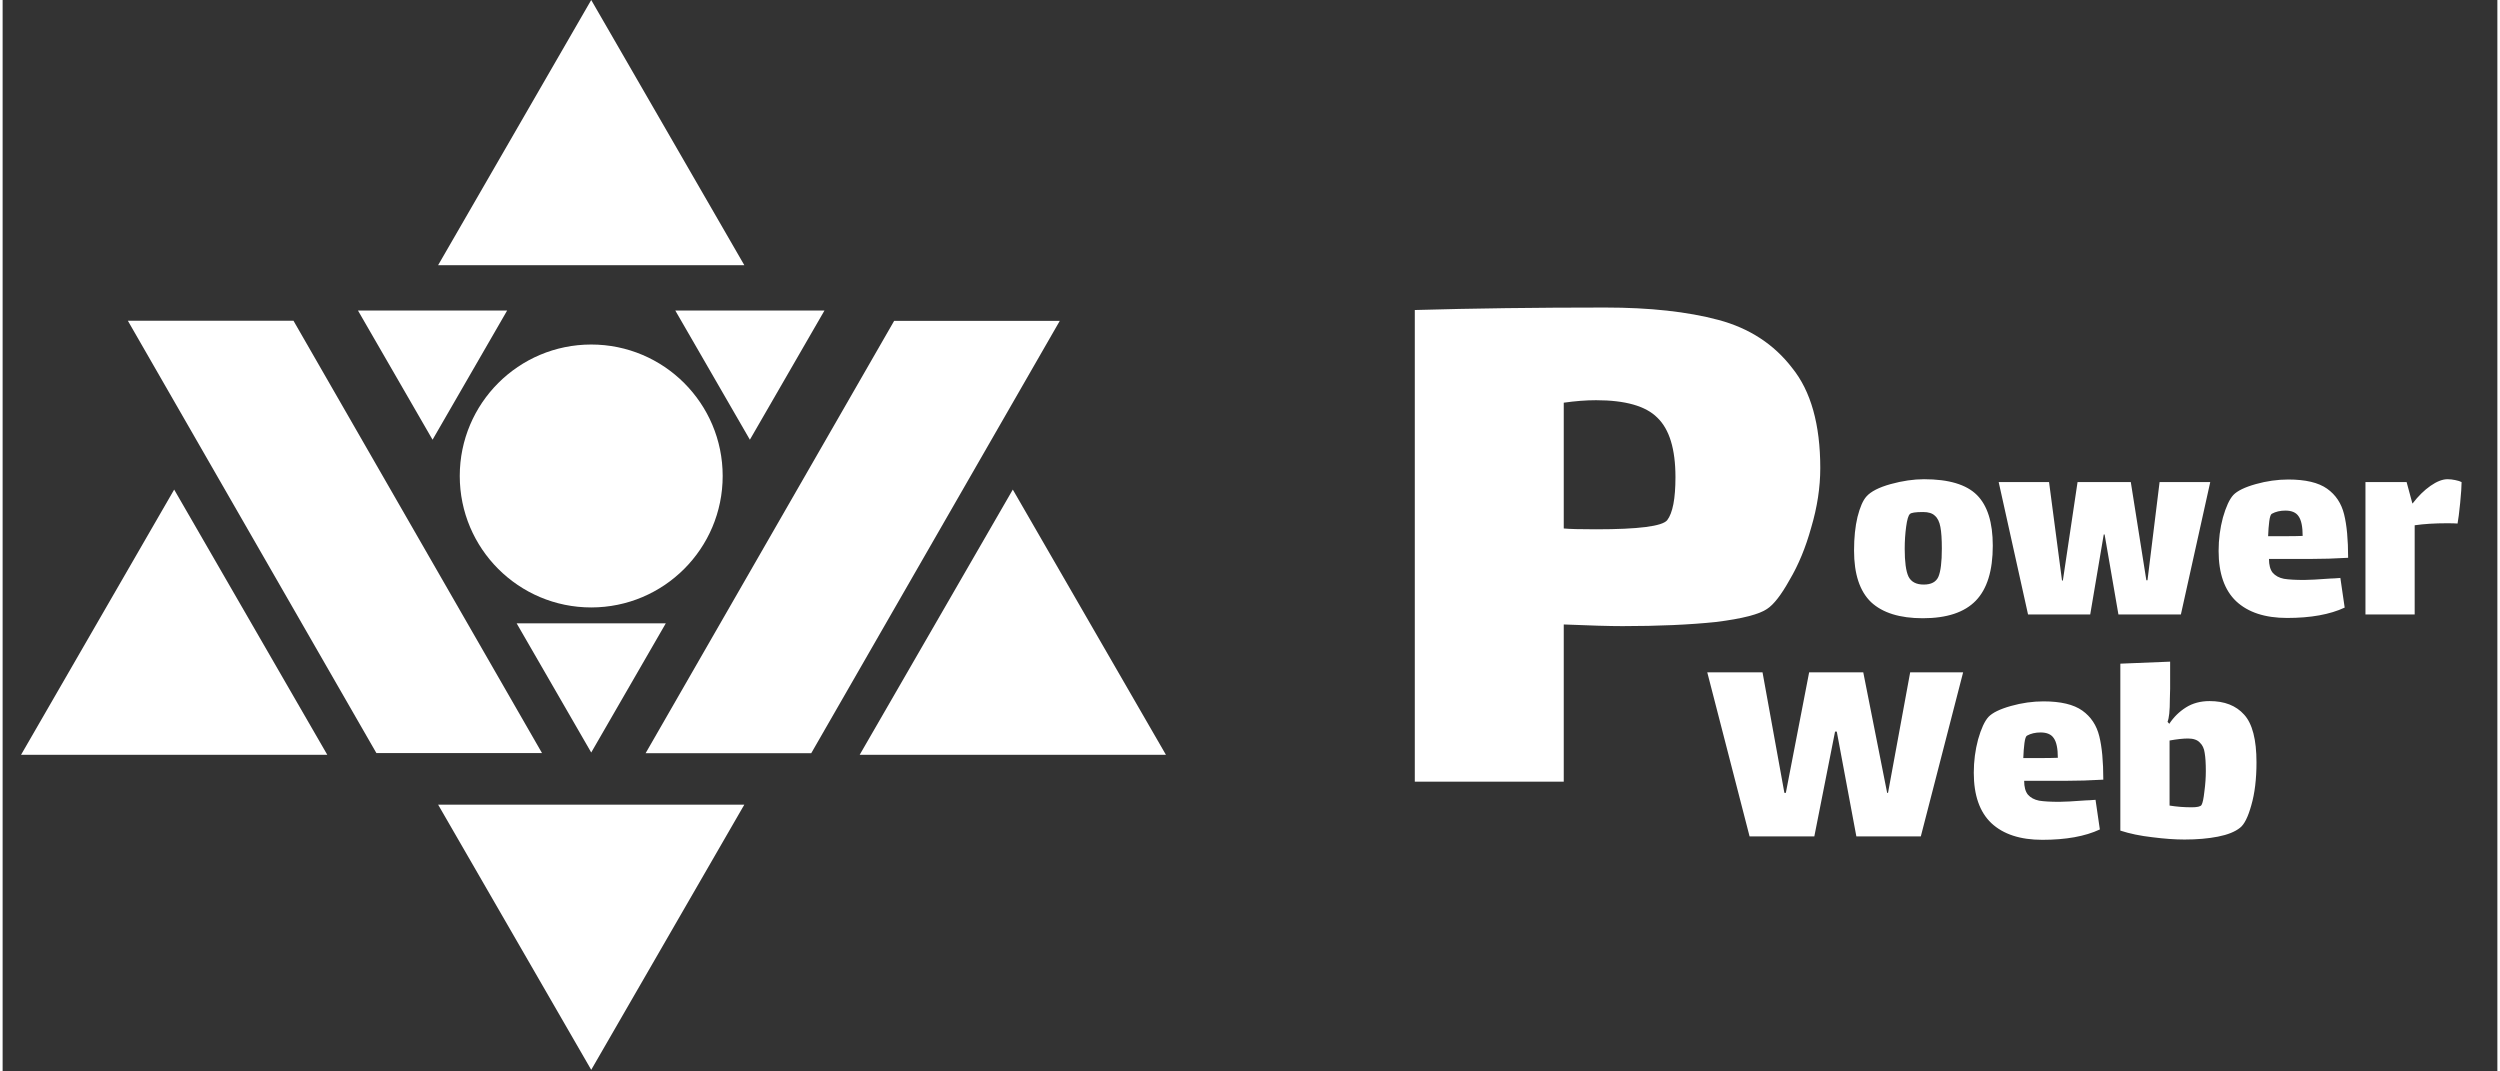 <svg width="70" height="30" viewBox="0 0 475 204" fill="none" xmlns="http://www.w3.org/2000/svg">
<rect x="0" y="0" width="475" height="204" fill="#333333" stroke="none"/>
<path d="M32.662 93.217L61.813 143.709H3.51L32.662 93.217Z" fill="white"/>
<path d="M192.338 93.217L221.49 143.709H163.187L192.338 93.217Z" fill="white"/>
<path d="M112.068 203.696L141.22 153.203H82.917L112.068 203.696Z" fill="white"/>
<path d="M112.068 0L141.22 50.492H82.917L112.068 0Z" fill="white"/>
<path d="M112.068 143.278L126.271 118.679H97.866L112.068 143.278Z" fill="white"/>
<path d="M81.859 83.722L96.061 59.124H67.657L81.859 83.722Z" fill="white"/>
<path d="M142.278 83.722L156.48 59.124H128.075L142.278 83.722Z" fill="white"/>
<path d="M23.846 61.074L55.382 61.074L102.7 143.385L71.165 143.385L23.846 61.074Z" fill="white"/>
<path d="M201.28 61.097L169.744 61.097L122.426 143.408L153.961 143.408L201.28 61.097Z" fill="white"/>
<circle cx="112.068" cy="90.627" r="25.03" fill="white"/>
<path d="M305.116 58.554C313.624 58.554 320.819 59.342 326.701 60.917C332.584 62.493 337.258 65.539 340.724 70.056C344.295 74.467 346.081 80.822 346.081 89.12C346.081 92.796 345.503 96.578 344.348 100.464C343.298 104.246 341.932 107.554 340.251 110.39C338.676 113.226 337.258 115.065 335.997 115.905C334.527 116.955 331.271 117.796 326.229 118.426C321.187 118.951 315.252 119.214 308.425 119.214C306.009 119.214 302.28 119.109 297.238 118.898V148.834H268.878V59.027C279.907 58.712 291.986 58.554 305.116 58.554ZM316.933 99.046C317.983 97.681 318.508 94.95 318.508 90.853C318.508 85.496 317.353 81.715 315.042 79.509C312.836 77.303 308.95 76.2 303.383 76.2C301.492 76.2 299.444 76.358 297.238 76.673V100.622C298.289 100.727 300.337 100.779 303.383 100.779C311.471 100.779 315.988 100.202 316.933 99.046Z" fill="white"/>
<path d="M365.609 117.712C361.225 117.712 357.937 116.689 355.745 114.643C353.589 112.561 352.511 109.291 352.511 104.834C352.511 102.386 352.73 100.249 353.169 98.422C353.644 96.559 354.21 95.262 354.868 94.531C355.708 93.581 357.243 92.796 359.471 92.174C361.736 91.553 363.855 91.243 365.828 91.243C370.541 91.243 373.903 92.248 375.912 94.257C377.921 96.266 378.926 99.481 378.926 103.902C378.926 108.652 377.848 112.141 375.693 114.369C373.537 116.598 370.176 117.712 365.609 117.712ZM365.773 111.301C367.198 111.301 368.13 110.807 368.568 109.821C369.007 108.798 369.226 107.008 369.226 104.45C369.226 102.66 369.135 101.29 368.952 100.34C368.769 99.354 368.422 98.641 367.911 98.203C367.436 97.728 366.687 97.49 365.664 97.49C364.202 97.49 363.362 97.618 363.143 97.874C362.851 98.13 362.613 98.933 362.43 100.285C362.248 101.637 362.156 103.044 362.156 104.505C362.156 106.989 362.394 108.743 362.869 109.766C363.38 110.789 364.349 111.301 365.773 111.301ZM397.477 117H385.64L380.05 91.791H389.64L392.107 110.533H392.271L395.066 91.791H405.204L408.164 110.478H408.383L410.685 91.791H420.33L414.74 117H402.848L400.217 101.765H400.053L397.477 117ZM438.199 110.424C439.113 110.424 440.812 110.332 443.296 110.15C443.625 110.15 444.228 110.113 445.105 110.04L445.927 115.685C443.113 117 439.46 117.658 434.966 117.658C430.765 117.658 427.531 116.598 425.266 114.479C423.037 112.36 421.923 109.163 421.923 104.889C421.923 102.697 422.197 100.577 422.745 98.531C423.33 96.486 423.987 95.061 424.718 94.257C425.485 93.453 426.91 92.759 428.993 92.174C431.075 91.59 433.139 91.298 435.185 91.298C438.473 91.298 440.94 91.882 442.584 93.051C444.228 94.22 445.305 95.846 445.817 97.929C446.328 99.975 446.584 102.733 446.584 106.204C444.1 106.35 441.67 106.423 439.295 106.423H431.513C431.513 107.592 431.751 108.469 432.226 109.054C432.737 109.638 433.45 110.022 434.363 110.204C435.277 110.351 436.555 110.424 438.199 110.424ZM432.061 97.819C431.842 97.929 431.678 98.404 431.568 99.244C431.459 100.084 431.386 101.034 431.349 102.094H434.199C435.916 102.094 437.158 102.075 437.925 102.039C437.925 100.285 437.67 99.043 437.158 98.312C436.683 97.582 435.843 97.216 434.637 97.216C433.651 97.216 432.792 97.417 432.061 97.819ZM465.501 91.243C465.976 91.243 466.47 91.298 466.981 91.407C467.529 91.517 467.931 91.645 468.187 91.791C468.187 92.595 468.095 93.928 467.913 95.791C467.73 97.618 467.566 98.915 467.419 99.682C467.054 99.646 466.378 99.628 465.392 99.628C463.09 99.628 461.044 99.755 459.254 100.011V117H449.883V91.791H457.719L458.815 95.846H458.87C459.93 94.458 461.062 93.344 462.268 92.503C463.474 91.663 464.551 91.243 465.501 91.243Z" fill="white"/>
<path d="M344.948 159.244H332.618L324.562 128.006H335.084L339.249 150.968H339.523L343.962 128.006H354.265L358.814 150.968H358.978L363.198 128.006H373.281L365.225 159.244H352.95L349.223 139.296H348.894L344.948 159.244ZM391.585 152.667C392.498 152.667 394.197 152.576 396.682 152.393C397.011 152.393 397.613 152.357 398.49 152.284L399.312 157.928C396.499 159.244 392.846 159.901 388.352 159.901C384.15 159.901 380.917 158.842 378.652 156.723C376.423 154.604 375.309 151.407 375.309 147.132C375.309 144.94 375.583 142.821 376.131 140.775C376.715 138.729 377.373 137.304 378.104 136.501C378.871 135.697 380.296 135.003 382.378 134.418C384.461 133.834 386.525 133.541 388.571 133.541C391.859 133.541 394.325 134.126 395.969 135.295C397.613 136.464 398.691 138.09 399.203 140.172C399.714 142.218 399.97 144.977 399.97 148.448C397.485 148.594 395.056 148.667 392.681 148.667H384.899C384.899 149.836 385.137 150.713 385.612 151.297C386.123 151.882 386.835 152.265 387.749 152.448C388.662 152.594 389.941 152.667 391.585 152.667ZM385.447 140.063C385.228 140.172 385.064 140.647 384.954 141.488C384.844 142.328 384.771 143.278 384.735 144.337H387.584C389.302 144.337 390.544 144.319 391.311 144.283C391.311 142.529 391.055 141.287 390.544 140.556C390.069 139.825 389.229 139.46 388.023 139.46C387.036 139.46 386.178 139.661 385.447 140.063ZM420.202 133.486C423.052 133.486 425.244 134.345 426.779 136.062C428.35 137.779 429.135 140.812 429.135 145.159C429.135 148.338 428.806 151.06 428.149 153.325C427.528 155.554 426.815 156.979 426.011 157.6C425.061 158.367 423.655 158.933 421.792 159.298C419.928 159.664 417.809 159.847 415.434 159.847C413.608 159.847 411.562 159.7 409.297 159.408C407.031 159.152 405.004 158.732 403.213 158.148V126.362L412.694 125.978V131.13C412.694 131.422 412.676 132.098 412.64 133.158C412.64 134.217 412.603 135.112 412.53 135.843C412.457 136.537 412.347 137.067 412.201 137.432L412.53 137.816C413.37 136.537 414.43 135.496 415.708 134.692C416.987 133.888 418.485 133.486 420.202 133.486ZM418.668 153.27C418.887 152.905 419.07 152.046 419.216 150.694C419.399 149.343 419.49 148.046 419.49 146.803C419.49 145.342 419.417 144.191 419.271 143.351C419.161 142.511 418.85 141.853 418.339 141.378C417.864 140.867 417.115 140.611 416.092 140.611C415.179 140.611 414.01 140.739 412.585 140.994V153.38C413.937 153.599 415.343 153.709 416.805 153.709C417.864 153.709 418.485 153.562 418.668 153.27Z" fill="white"/>
</svg>
